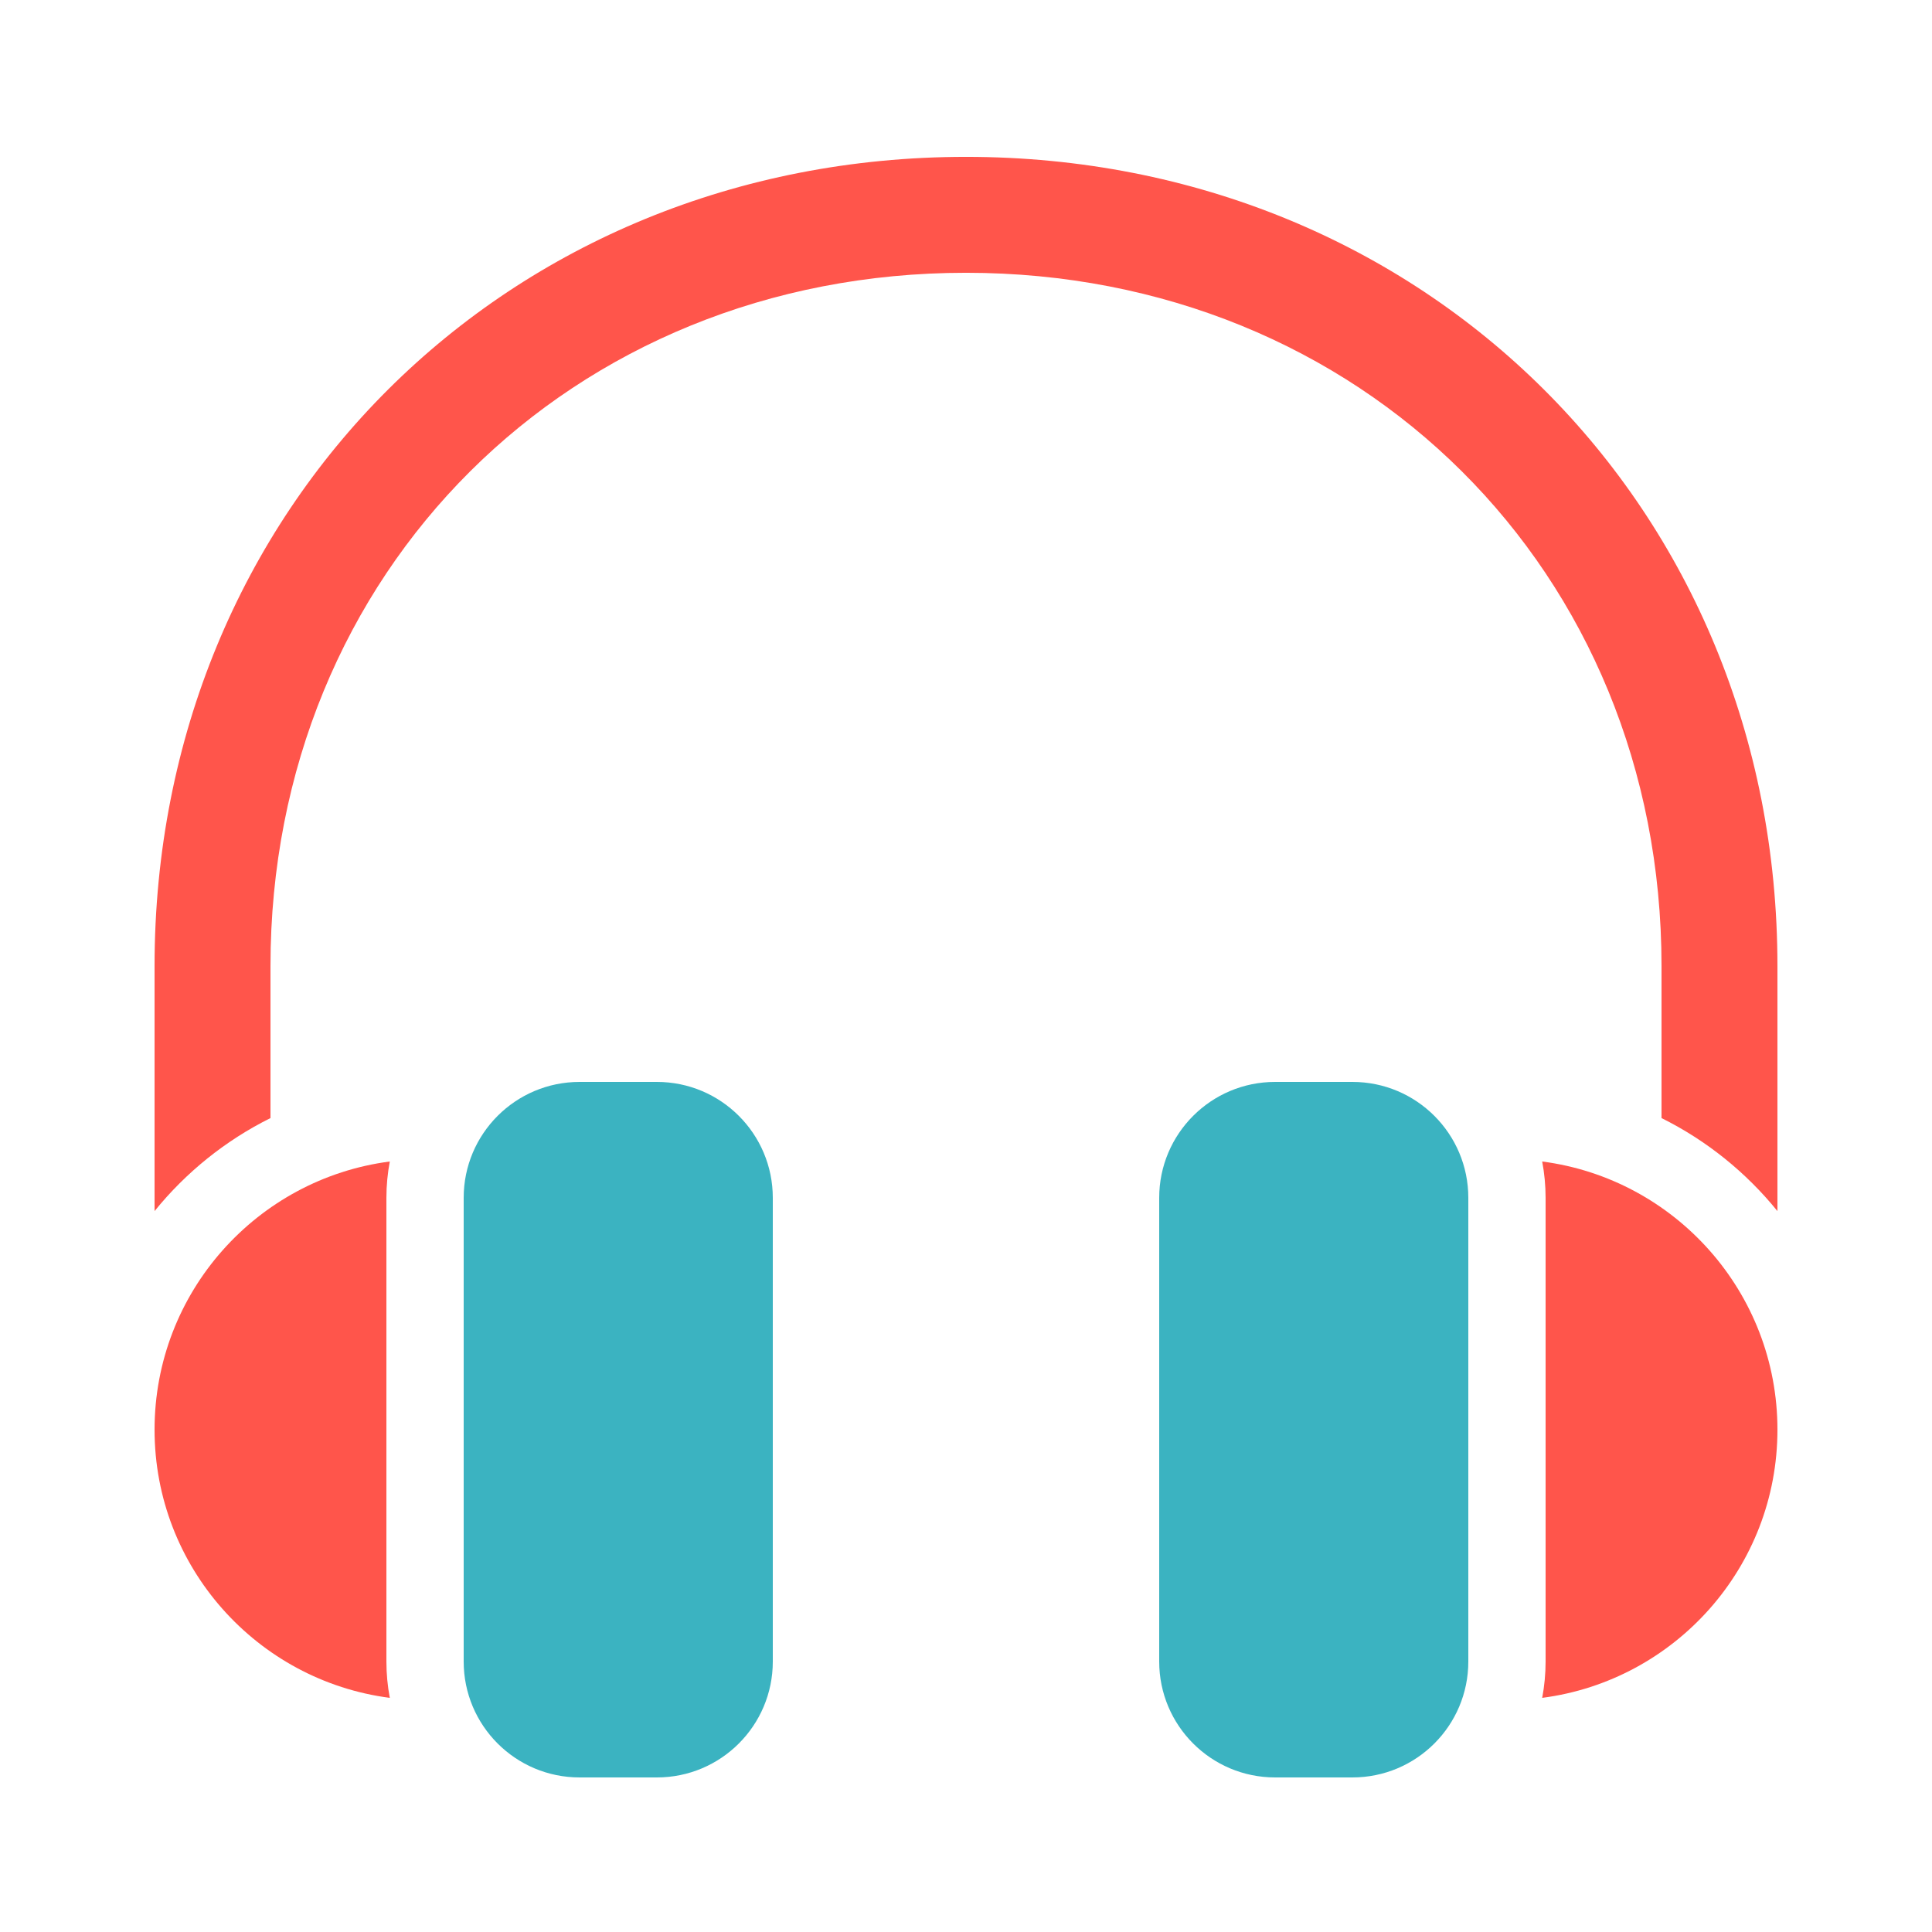 <svg xmlns="http://www.w3.org/2000/svg" width="42" height="42" viewBox="0 0 42 42">
    <g fill="none" fill-rule="evenodd">
        <g>
            <g>
                <g>
                    <g>
                        <path d="M0 0L42 0 42 42 0 42z" transform="translate(-1151 -3032) translate(0 2779) translate(1116 201) translate(35 52)"/>
                        <path fill="#FF554B" fill-rule="nonzero" d="M8.474 25.25c-.048.255-.074.52-.074.79v10.08c0 .27.026.535.074.79-2.885-.375-5.114-2.842-5.114-5.83s2.229-5.455 5.114-5.83zm25.052 0c2.885.375 5.114 2.842 5.114 5.83s-2.229 5.455-5.114 5.83c.048-.255.074-.52.074-.79V26.04c0-.27-.026-.535-.074-.79zM21 3.41c9.974 0 17.64 7.616 17.64 17.59v5.328c-.682-.842-1.54-1.535-2.52-2.022V21c0-8.583-6.537-15.07-15.12-15.07-8.583 0-15.12 6.487-15.12 15.07v3.306c-.98.487-1.838 1.18-2.52 2.022V21c0-9.974 7.666-17.59 17.64-17.59z" transform="translate(-1151 -3032) translate(0 2779) translate(1116 201) translate(35 52)"/>
                        <path fill="#3BB3C1" fill-rule="nonzero" d="M14.28 23.52c1.392 0 2.52 1.128 2.52 2.52v10.08c0 1.392-1.128 2.52-2.52 2.52H12.6c-1.392 0-2.52-1.128-2.52-2.52V26.04c0-1.392 1.128-2.52 2.52-2.52h1.68zm15.12 0c1.392 0 2.52 1.128 2.52 2.52v10.08c0 1.392-1.128 2.52-2.52 2.52h-1.68c-1.392 0-2.52-1.128-2.52-2.52V26.04c0-1.392 1.128-2.52 2.52-2.52h1.68z" transform="translate(-1151 -3032) translate(0 2779) translate(1116 201) translate(35 52)"/>
                    </g>
                </g>
            </g>
        </g>
    </g>
</svg>
